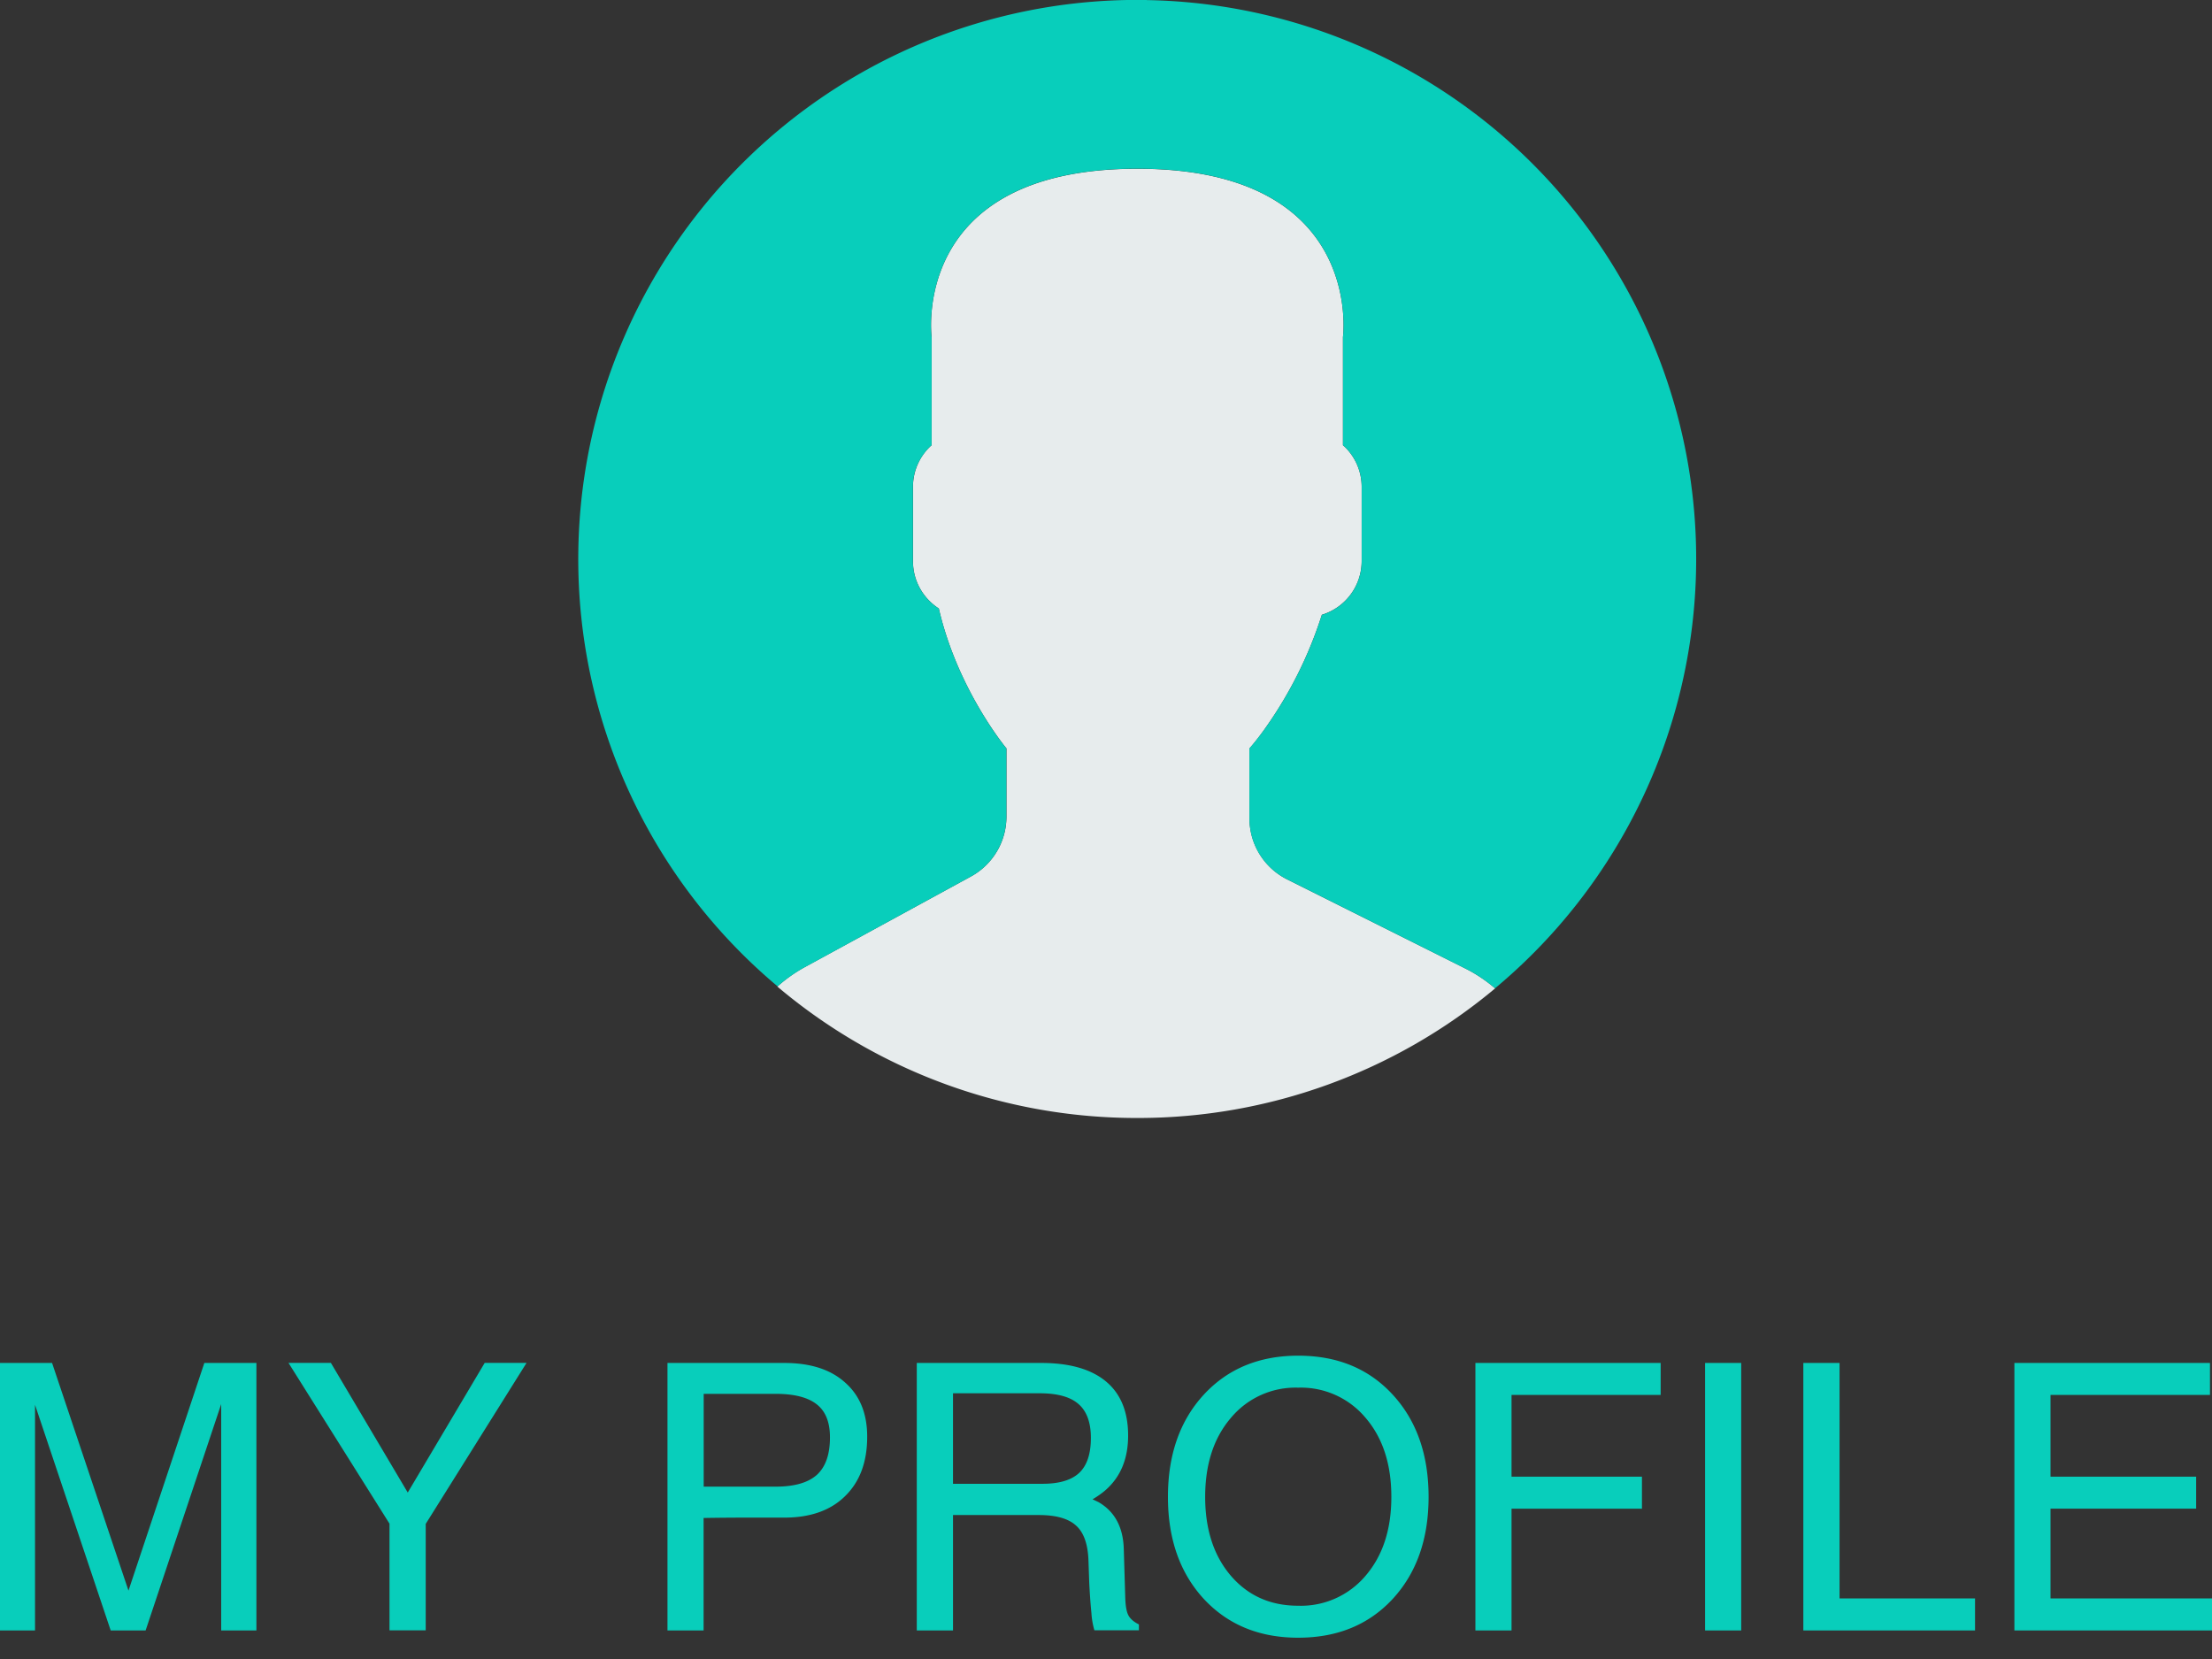 <svg xmlns="http://www.w3.org/2000/svg" width="24" height="18" fill="none" viewBox="0 0 24 18">
    <rect x="0" y="0" width="24" height="18" fill="#333333" stroke="none"/>
    <path fill="#08CEBB" d="M.381 17.69H0v-2.902h.565l.829 2.47.823-2.47h.565v2.902H2.4v-2.456l-.82 2.456h-.379l-.821-2.448v2.448zm3.844-1.16L3.13 14.787h.46l.834 1.407.835-1.407h.454l-1.094 1.747v1.155h-.393v-1.16zm3.017 1.16v-2.902H8.51c.282 0 .502.07.66.213.159.14.239.336.239.586 0 .276-.08.49-.24.646-.157.155-.377.233-.659.233-.37-.001-.662 0-.876.004v1.22h-.393zm.393-1.56h.78c.204 0 .353-.043.448-.128.095-.087.142-.222.142-.407 0-.163-.047-.282-.142-.357-.095-.076-.244-.115-.448-.115h-.78v1.007zm2.312 1.56v-2.902h1.35c.308 0 .542.067.703.201.16.133.24.329.24.586 0 .255-.083.453-.25.597a.896.896 0 0 1-.136.095l.065.031c.176.102.268.272.274.512l.016.529c.003.087.014.149.034.187.02.038.058.071.114.099v.063h-.483a.845.845 0 0 1-.032-.185c-.01-.1-.018-.212-.024-.334l-.008-.23c-.005-.18-.049-.308-.132-.384-.083-.078-.218-.117-.407-.117h-.931v1.252h-.393zm.393-1.591h.971c.182 0 .315-.04.399-.119.084-.08.126-.206.126-.379 0-.167-.045-.29-.134-.367-.088-.078-.229-.117-.42-.117h-.942v.982zm3.745 1.67c-.421 0-.762-.14-1.023-.42-.26-.282-.39-.651-.39-1.108 0-.458.13-.828.39-1.11.26-.281.602-.422 1.023-.422.424 0 .765.14 1.025.422.26.282.39.652.39 1.11 0 .457-.13.826-.39 1.108-.26.28-.601.42-1.025.42zm0-.347a.917.917 0 0 0 .732-.326c.186-.217.279-.502.279-.855 0-.354-.093-.64-.279-.857a.914.914 0 0 0-.732-.328.912.912 0 0 0-.73.328c-.186.217-.279.503-.279.857 0 .353.093.638.278.855.186.217.43.326.73.326zm1.923.268v-2.902h2.01v.347H16.4v.887h1.415v.347h-1.415v1.321h-.393zm2.492 0v-2.902h.392v2.902H18.5zm1.066 0v-2.902h.393v2.555h1.47v.347h-1.863zm2.29 0v-2.902h2.122v.347h-1.73v.887h1.58v.347h-1.58v.974H24v.347h-2.144z"/>
    <path fill="#E7ECED" d="M10.534 9.51l-1.81.987a1.63 1.63 0 0 0-.29.207 6.037 6.037 0 0 0 3.906 1.426 6.04 6.04 0 0 0 3.882-1.406 1.6 1.6 0 0 0-.319-.214l-1.938-.969a.739.739 0 0 1-.408-.66v-.76c.054-.063.117-.142.183-.237a4.46 4.46 0 0 0 .602-1.214.609.609 0 0 0 .432-.579V5.28a.606.606 0 0 0-.203-.45V3.657s.241-1.826-2.231-1.826c-2.473 0-2.232 1.826-2.232 1.826V4.83a.605.605 0 0 0-.202.45v.811c0 .214.112.402.28.511.203.883.734 1.518.734 1.518v.742a.74.74 0 0 1-.386.648z"/>
    <path fill="#08CEBB" d="M12.443 0a6.065 6.065 0 0 0-6.168 5.961 6.047 6.047 0 0 0 2.162 4.741 1.61 1.61 0 0 1 .288-.204l1.81-.988a.74.74 0 0 0 .384-.648V8.12s-.53-.635-.733-1.518a.609.609 0 0 1-.281-.51V5.28c0-.179.08-.338.203-.45V3.657S9.867 1.83 12.339 1.83c2.473 0 2.232 1.826 2.232 1.826V4.83a.605.605 0 0 1 .203.45v.811a.609.609 0 0 1-.432.58 4.46 4.46 0 0 1-.602 1.213 2.944 2.944 0 0 1-.184.236v.76c0 .28.158.536.409.661l1.938.97c.116.057.221.13.318.212A6.064 6.064 0 0 0 12.444.001z"/>
</svg>
